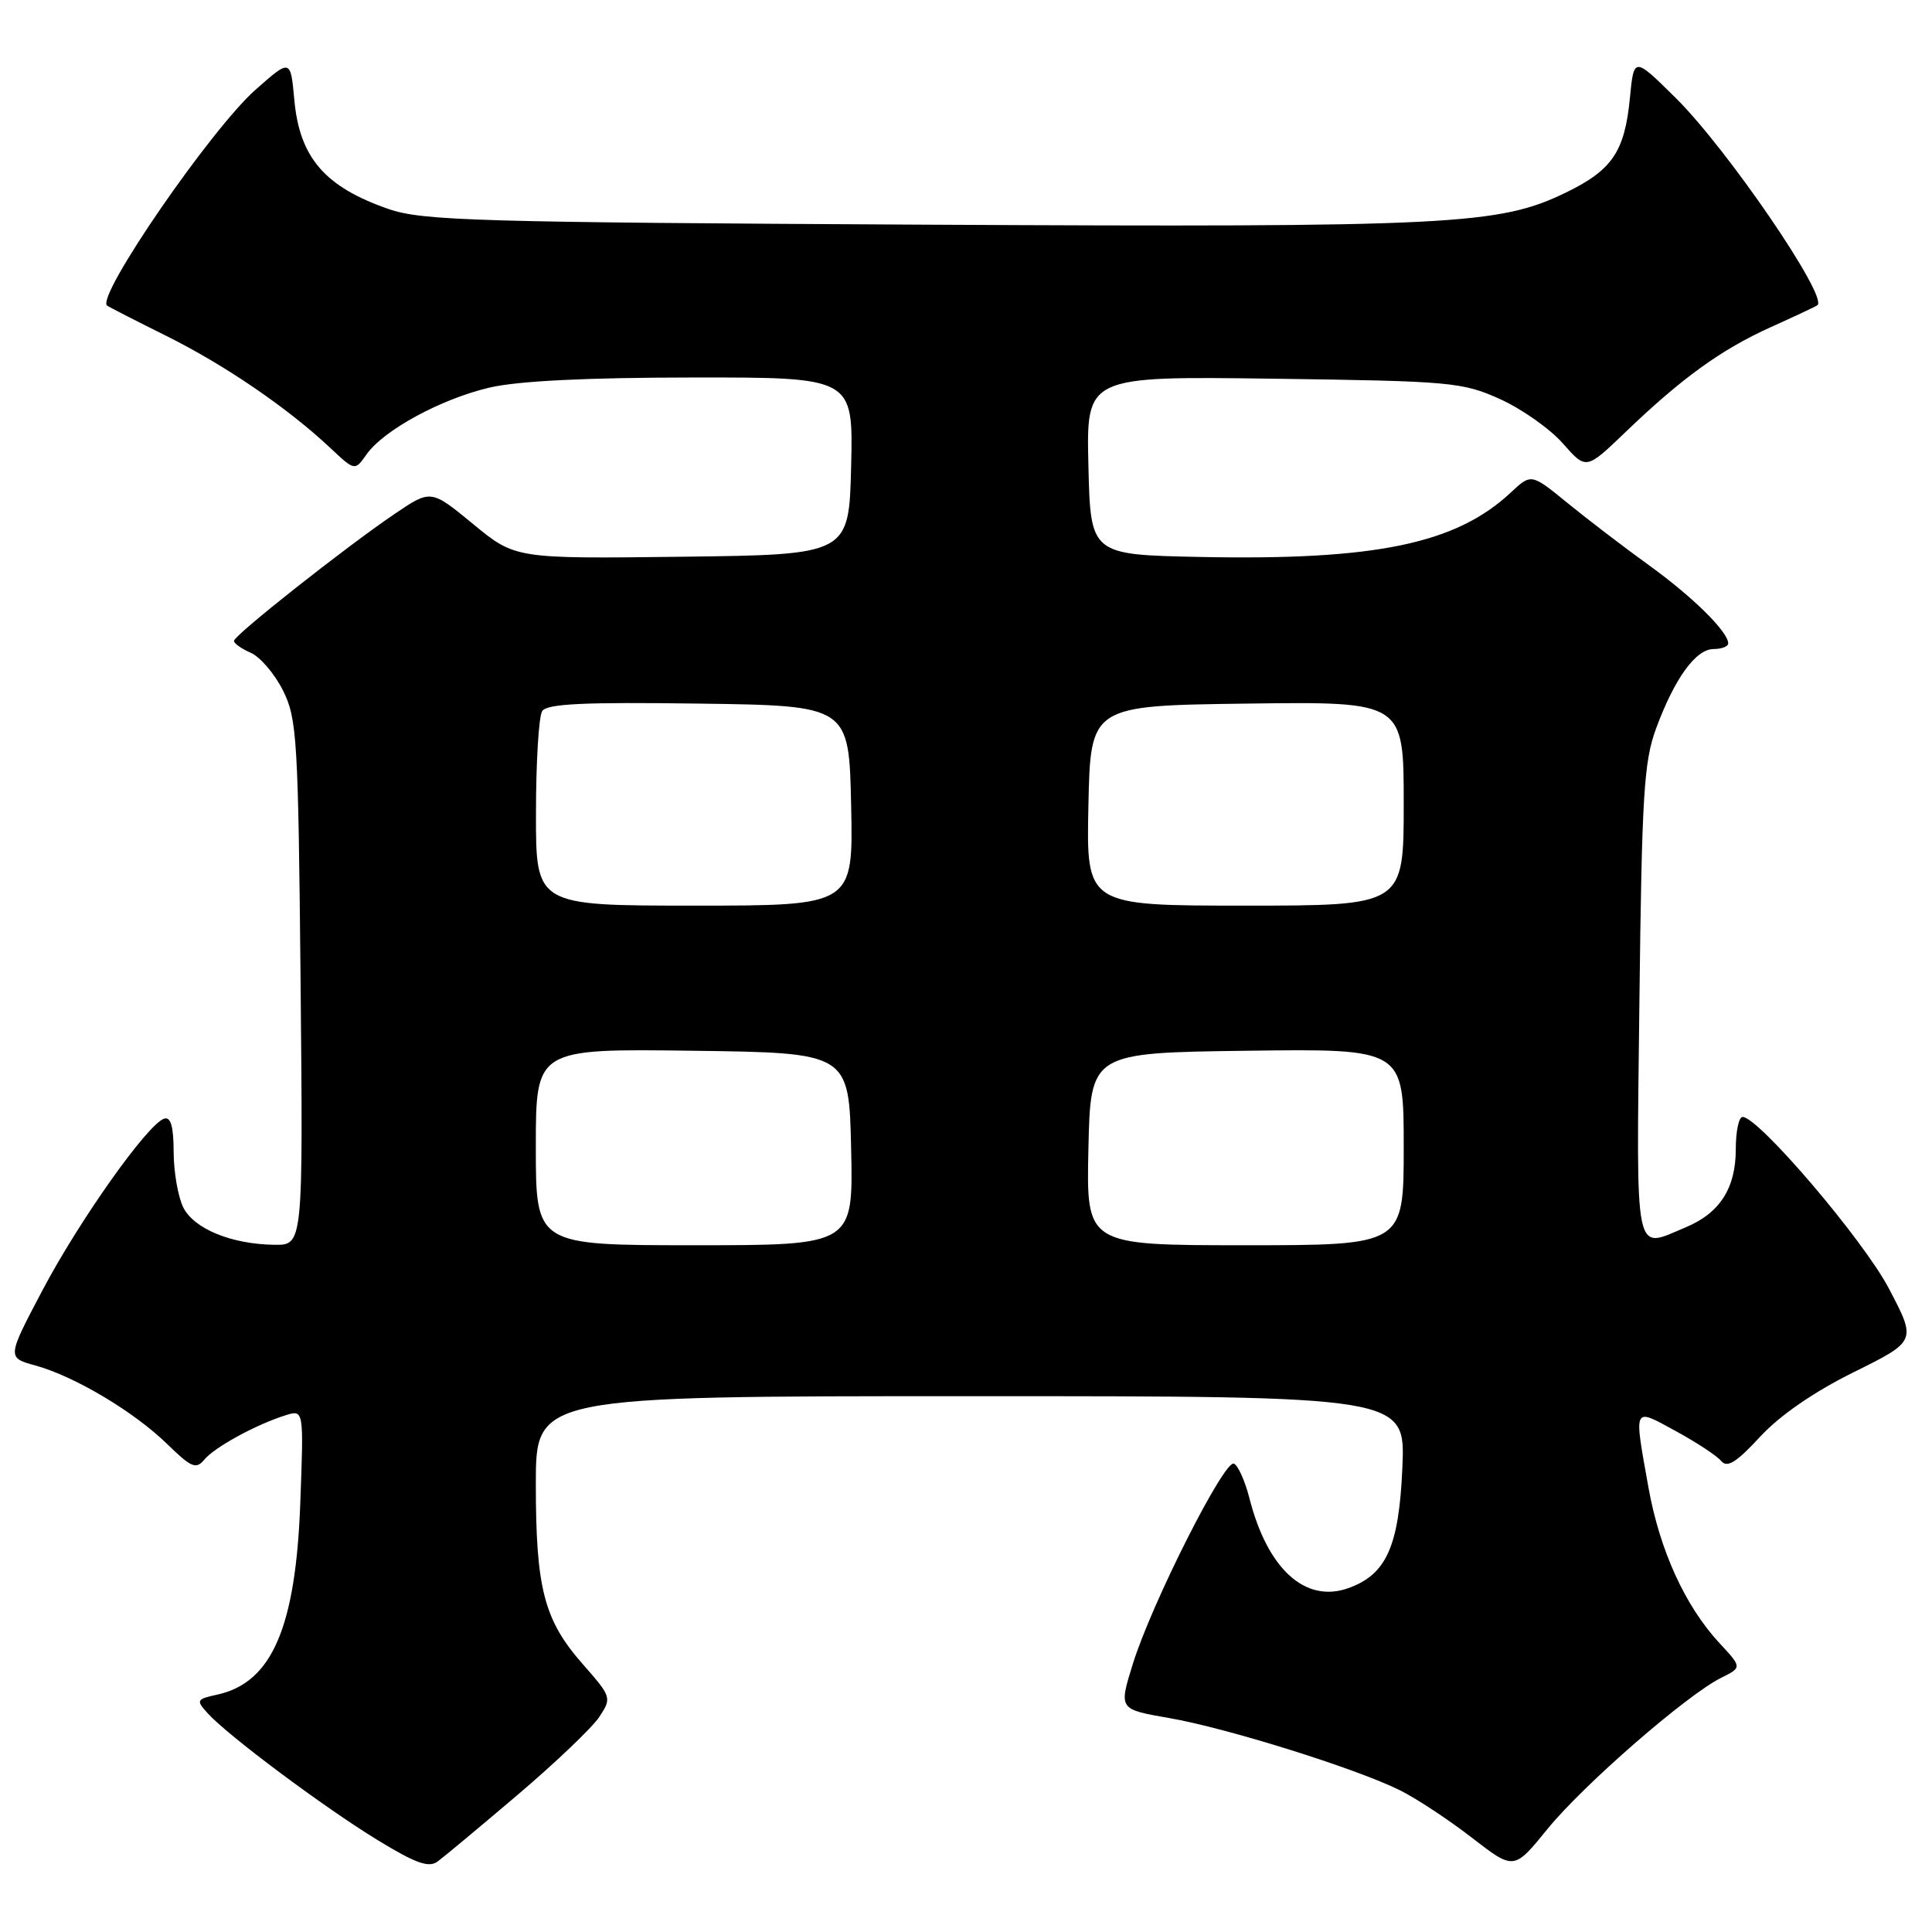 <?xml version="1.0" encoding="UTF-8" standalone="no"?>
<!DOCTYPE svg PUBLIC "-//W3C//DTD SVG 1.1//EN" "http://www.w3.org/Graphics/SVG/1.1/DTD/svg11.dtd" >
<svg xmlns="http://www.w3.org/2000/svg" xmlns:xlink="http://www.w3.org/1999/xlink" version="1.1" viewBox="0 0 256 256">
 <g >
 <path fill="currentColor"
d=" M 68.62 237.80 C 73.63 233.54 78.49 228.90 79.42 227.49 C 81.07 224.97 81.03 224.84 77.23 220.52 C 72.09 214.68 71.00 210.51 71.00 196.63 C 71.00 185.00 71.00 185.00 128.62 185.00 C 186.24 185.00 186.24 185.00 185.82 194.49 C 185.37 204.93 183.70 208.64 178.65 210.44 C 172.95 212.47 167.93 207.89 165.55 198.50 C 164.97 196.23 164.05 194.18 163.50 193.94 C 162.23 193.38 152.56 212.54 150.10 220.50 C 148.24 226.49 148.24 226.49 154.87 227.64 C 162.53 228.96 179.66 234.32 185.50 237.22 C 187.70 238.32 192.00 241.15 195.05 243.52 C 200.61 247.82 200.61 247.82 205.05 242.35 C 209.80 236.51 223.47 224.61 228.06 222.32 C 230.83 220.94 230.83 220.94 227.84 217.72 C 223.29 212.82 219.91 205.41 218.42 197.05 C 216.48 186.21 216.34 186.51 222.02 189.61 C 224.78 191.11 227.50 192.90 228.07 193.59 C 228.86 194.54 230.08 193.78 233.21 190.39 C 235.82 187.56 240.32 184.45 245.63 181.82 C 253.95 177.70 253.95 177.70 250.29 170.74 C 246.90 164.28 233.01 148.00 230.90 148.00 C 230.40 148.00 230.00 149.92 230.00 152.28 C 230.00 157.43 227.89 160.73 223.40 162.61 C 216.44 165.51 216.83 167.41 217.23 132.75 C 217.55 105.37 217.82 100.88 219.45 96.50 C 221.91 89.85 224.71 86.00 227.07 86.00 C 228.13 86.00 229.00 85.66 229.00 85.25 C 228.98 83.71 224.31 79.09 218.50 74.90 C 215.20 72.52 210.34 68.80 207.70 66.65 C 202.90 62.73 202.90 62.73 200.20 65.25 C 192.93 72.06 182.28 74.27 159.00 73.80 C 144.50 73.50 144.50 73.50 144.22 61.67 C 143.94 49.85 143.94 49.85 168.72 50.18 C 192.26 50.50 193.76 50.63 198.76 52.88 C 201.65 54.19 205.40 56.83 207.09 58.76 C 210.17 62.26 210.17 62.26 215.34 57.30 C 222.84 50.09 228.07 46.31 234.66 43.34 C 237.87 41.89 240.65 40.59 240.82 40.44 C 242.25 39.31 228.87 19.74 222.06 13.00 C 216.50 7.50 216.50 7.50 215.97 13.00 C 215.28 20.09 213.63 22.53 207.50 25.51 C 198.63 29.82 192.53 30.13 122.40 29.77 C 63.14 29.46 56.00 29.25 51.50 27.70 C 43.06 24.78 39.70 20.90 39.00 13.24 C 38.50 7.79 38.50 7.79 33.88 11.87 C 28.02 17.03 12.75 39.20 14.18 40.48 C 14.35 40.64 17.88 42.44 22.00 44.49 C 29.77 48.35 38.12 54.05 43.76 59.35 C 47.02 62.41 47.02 62.41 48.56 60.22 C 50.81 57.01 58.40 52.88 64.85 51.36 C 68.61 50.48 77.63 50.03 91.78 50.02 C 113.06 50.00 113.06 50.00 112.78 61.75 C 112.50 73.50 112.50 73.50 90.39 73.77 C 68.28 74.04 68.28 74.04 62.69 69.44 C 57.10 64.84 57.10 64.84 52.30 68.09 C 45.71 72.56 31.00 84.19 31.00 84.92 C 31.00 85.26 32.01 85.97 33.25 86.51 C 34.49 87.06 36.40 89.30 37.50 91.50 C 39.36 95.23 39.52 97.87 39.83 130.25 C 40.16 165.00 40.16 165.00 36.33 164.94 C 30.66 164.86 25.72 162.83 24.29 160.00 C 23.60 158.62 23.02 155.32 23.01 152.67 C 23.00 149.26 22.63 147.95 21.75 148.23 C 19.58 148.91 10.49 161.74 5.61 171.00 C 0.92 179.90 0.92 179.90 4.71 180.94 C 9.91 182.38 17.76 187.06 22.16 191.35 C 25.37 194.48 25.98 194.73 27.09 193.39 C 28.46 191.74 34.02 188.72 37.87 187.52 C 40.25 186.79 40.25 186.79 39.79 199.14 C 39.19 215.64 36.02 222.96 28.81 224.54 C 26.02 225.15 25.95 225.29 27.53 227.03 C 30.19 229.97 42.92 239.47 50.00 243.80 C 55.11 246.92 56.82 247.53 58.00 246.65 C 58.83 246.04 63.60 242.06 68.62 237.80 Z  M 71.00 151.98 C 71.00 138.96 71.00 138.96 91.75 139.23 C 112.50 139.50 112.50 139.50 112.78 152.25 C 113.06 165.00 113.06 165.00 92.03 165.00 C 71.00 165.00 71.00 165.00 71.00 151.98 Z  M 144.22 152.25 C 144.50 139.50 144.50 139.50 165.25 139.23 C 186.00 138.96 186.00 138.96 186.00 151.98 C 186.00 165.00 186.00 165.00 164.97 165.00 C 143.94 165.00 143.94 165.00 144.22 152.25 Z  M 71.02 107.75 C 71.02 101.01 71.39 94.93 71.84 94.23 C 72.46 93.25 77.30 93.02 92.57 93.23 C 112.50 93.50 112.50 93.50 112.78 106.75 C 113.06 120.00 113.06 120.00 92.03 120.00 C 71.00 120.00 71.00 120.00 71.02 107.75 Z  M 144.22 106.75 C 144.50 93.50 144.50 93.50 165.25 93.23 C 186.00 92.96 186.00 92.96 186.00 106.48 C 186.00 120.00 186.00 120.00 164.97 120.00 C 143.94 120.00 143.94 120.00 144.22 106.75 Z "/>
</g>
</svg>